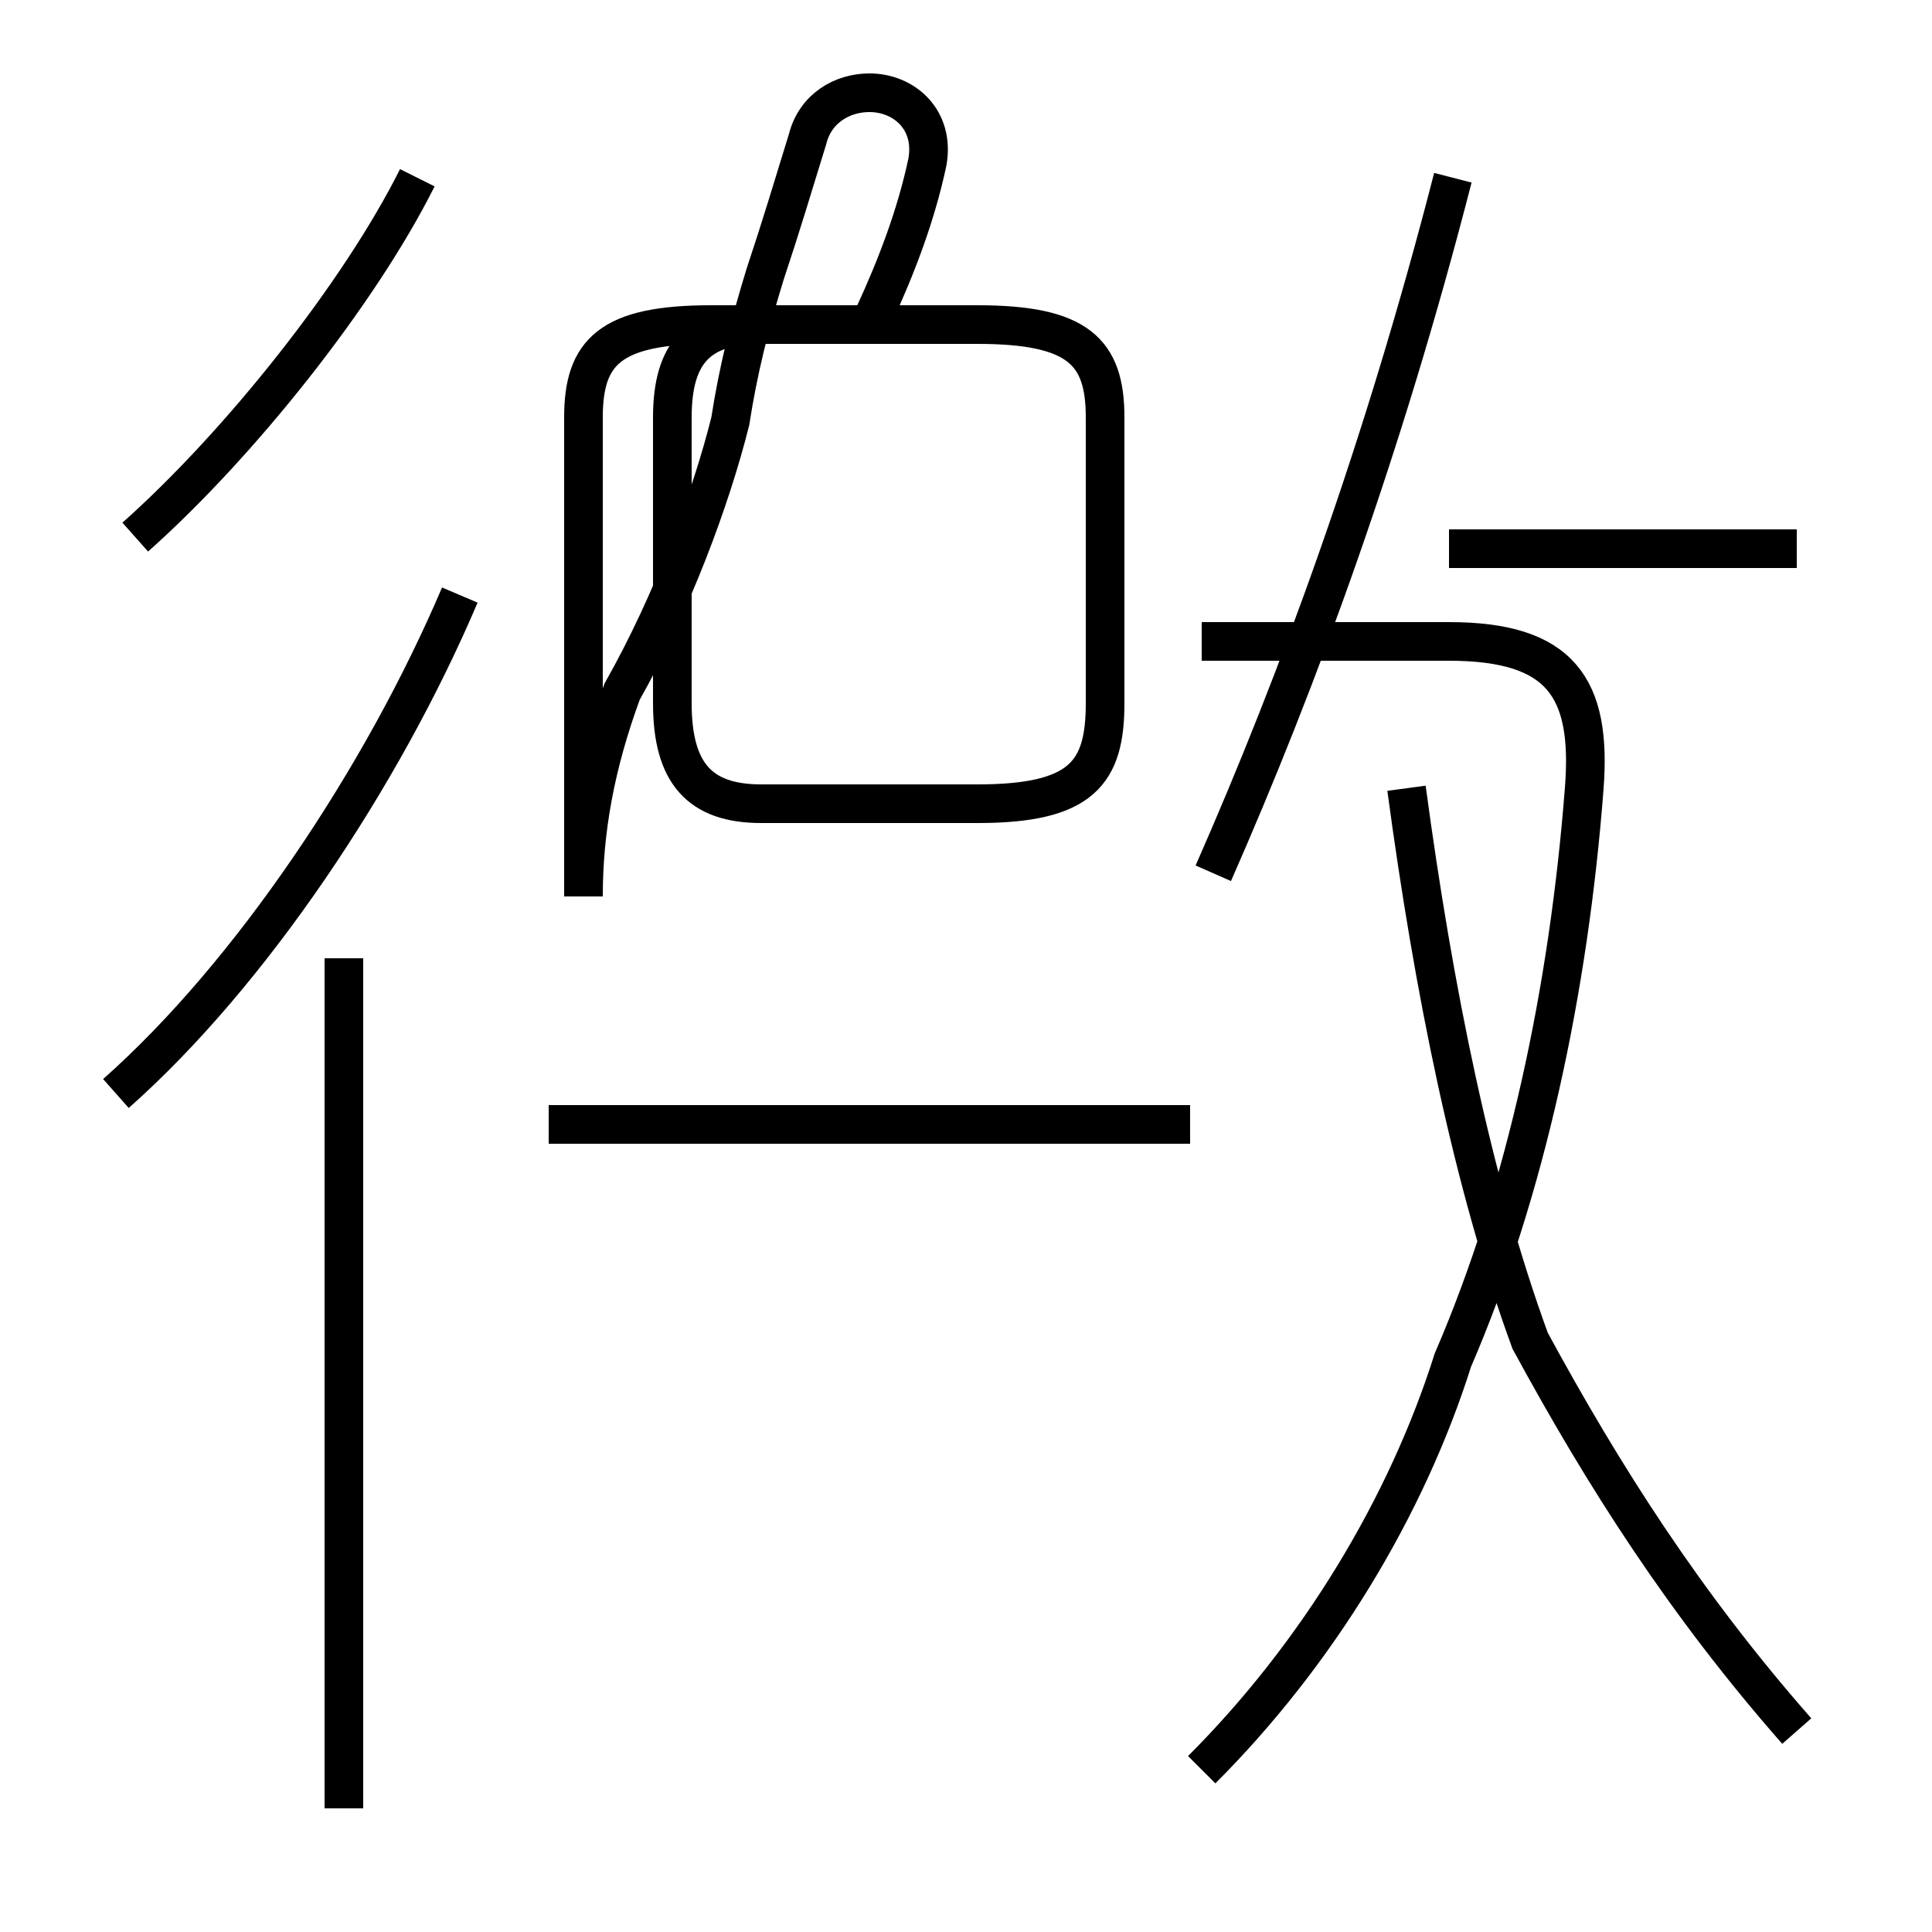 <?xml version='1.0' encoding='utf8'?>
<svg viewBox="0.0 -44.0 50.0 50.0" version="1.1" xmlns="http://www.w3.org/2000/svg">
<rect x="0.0" y="-44.0" width="50.0" height="50.0" fill="#808080" stroke="none"/>
<rect x="-1000" y="-1000" width="2000" height="2000" stroke="white" fill="white"/>
<g style="fill:none; stroke:#000000;  stroke-width:1">
<path d="M 3.5 30.1 C 6.2 32.5 9.3 36.4 10.8 39.4 M 3.0 15.7 C 6.5 18.8 9.9 23.9 11.9 28.6 M 8.9 -2.8 L 8.9 19.2 M 22.6 35.8 C 23.2 37.1 23.7 38.4 24.0 39.8 C 24.2 40.9 23.4 41.6 22.5 41.6 C 21.8 41.6 21.1 41.2 20.9 40.4 C 20.5 39.1 20.2 38.1 19.8 36.9 C 19.4 35.6 19.1 34.4 18.9 33.1 C 18.4 31.1 17.4 28.4 16.1 26.1 C 15.4 24.2 15.1 22.5 15.1 20.8 L 15.1 33.2 C 15.1 34.9 15.8 35.6 18.4 35.6 L 25.3 35.6 C 27.9 35.6 28.6 34.9 28.6 33.2 L 28.6 25.8 C 28.6 24.0 28.0 23.2 25.3 23.2 L 19.7 23.2 C 18.1 23.2 17.4 24.0 17.4 25.8 L 17.4 33.2 C 17.4 34.9 18.1 35.6 19.7 35.6 L 25.3 35.6 C 27.9 35.6 28.6 34.9 28.6 33.2 L 28.6 25.8 C 28.6 24.0 28.0 23.2 25.3 23.2 L 20.1 23.2 M 30.8 14.9 L 14.2 14.9 M 31.4 21.4 C 33.6 26.4 35.8 32.4 37.6 39.4 M 46.5 29.8 L 37.5 29.8 M 31.1 -1.8 C 34.1 1.2 36.4 5.0 37.6 8.8 C 39.5 13.2 40.6 18.4 41.0 23.6 C 41.2 26.2 40.4 27.4 37.5 27.4 L 31.1 27.4 M 46.5 -0.8 C 43.6 2.5 41.5 5.8 39.6 9.3 C 38.1 13.4 37.1 18.4 36.4 23.6" transform="scale(1, -1)" />
</g>
</svg>